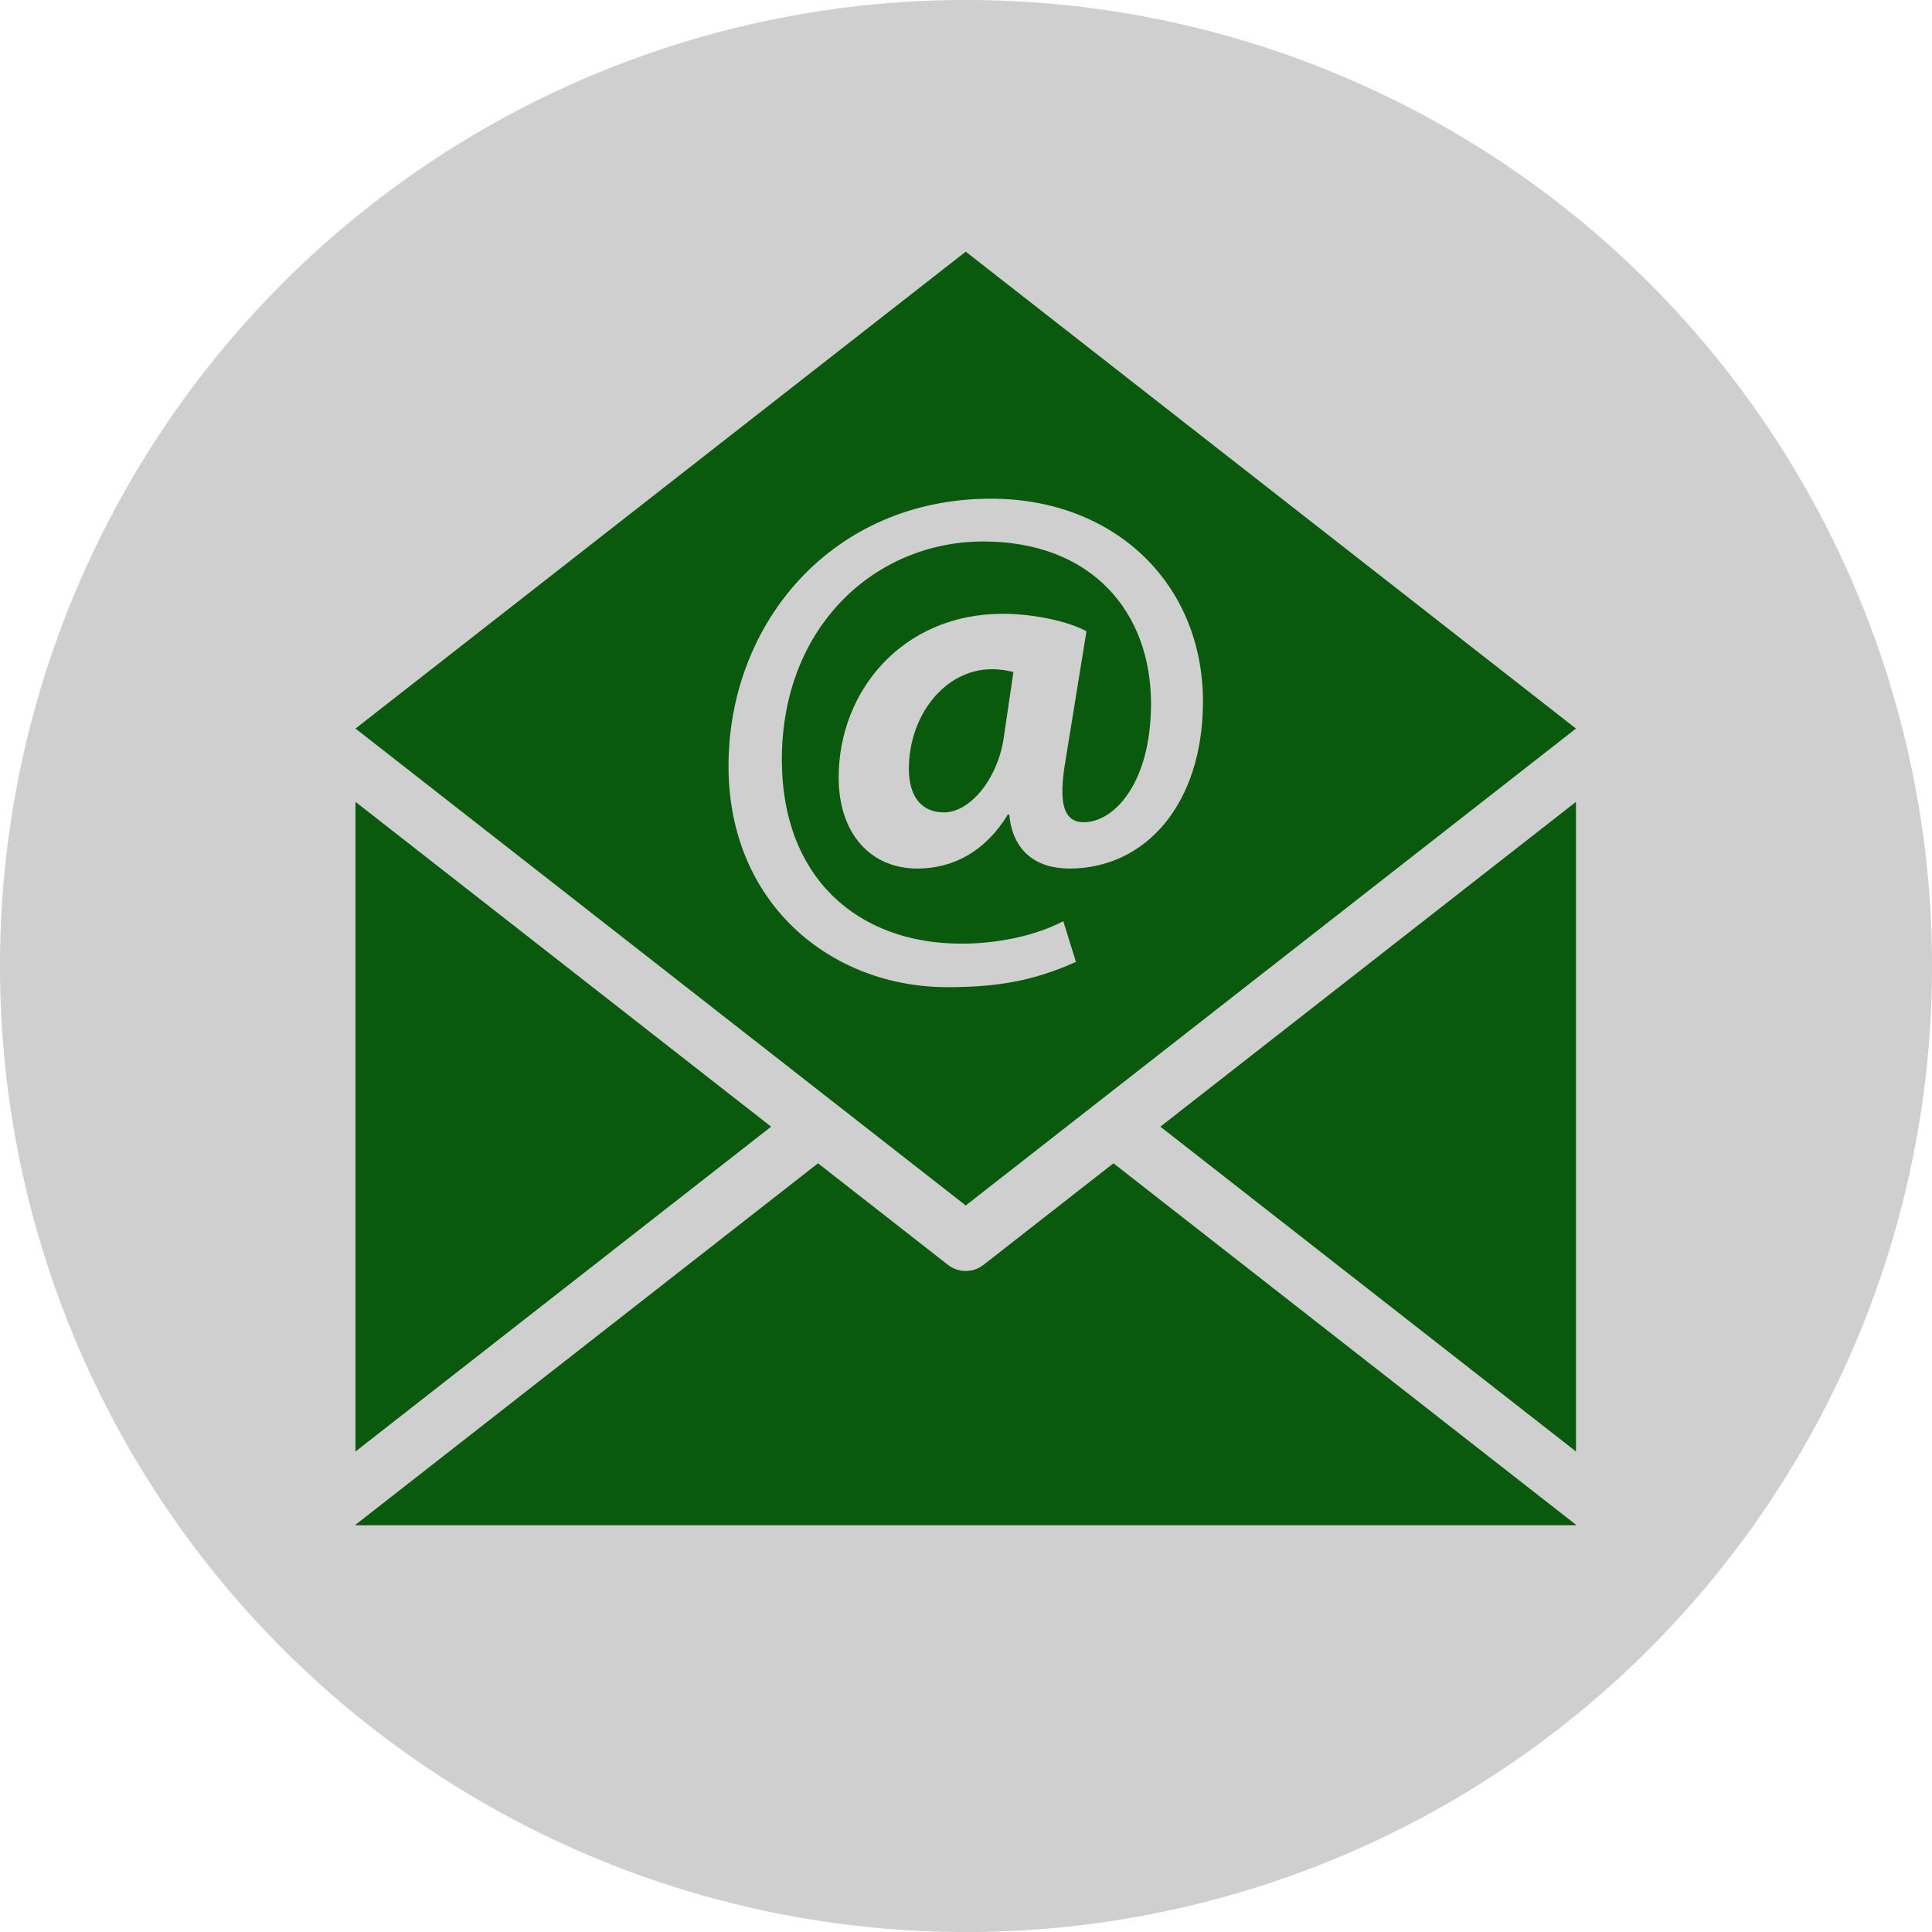 <?xml version="1.0" encoding="UTF-8" standalone="no"?>
<svg
   xmlns:dc="http://purl.org/dc/elements/1.1/"
   xmlns:cc="http://creativecommons.org/ns#"
   xmlns:rdf="http://www.w3.org/1999/02/22-rdf-syntax-ns#"
   xmlns:svg="http://www.w3.org/2000/svg"
   xmlns="http://www.w3.org/2000/svg"
   xmlns:sodipodi="http://sodipodi.sourceforge.net/DTD/sodipodi-0.dtd"
   xmlns:inkscape="http://www.inkscape.org/namespaces/inkscape"
   height="100px"
   width="100px"
   fill="#000000"
   version="1.1"
   x="0px"
   y="0px"
   viewBox="0 0 95 95"
   enable-background="new 0 0 95 95"
   xml:space="preserve"
   id="svg14"
   sodipodi:docname="email.svg"
   inkscape:version="0.92.4 (5da689c313, 2019-01-14)"><defs
     id="defs18" /><sodipodi:namedview
     pagecolor="#ffffff"
     bordercolor="#666666"
     borderopacity="1"
     objecttolerance="10"
     gridtolerance="10"
     guidetolerance="10"
     inkscape:pageopacity="0"
     inkscape:pageshadow="2"
     inkscape:window-width="1920"
     inkscape:window-height="1016"
     id="namedview16"
     showgrid="false"
     inkscape:zoom="2.36"
     inkscape:cx="50"
     inkscape:cy="50"
     inkscape:window-x="0"
     inkscape:window-y="27"
     inkscape:window-maximized="1"
     inkscape:current-layer="svg14" /><circle
     style="fill:#cccccc;fill-opacity:0.941;stroke-width:0.95;image-rendering:optimizeQuality;shape-rendering:geometricPrecision;text-rendering:geometricPrecision"
     id="path815"
     cx="47.5"
     cy="47.5"
     r="47.502" /><g
     id="g12"
     style="fill:#0a5a0e;fill-opacity:1"
     transform="matrix(0.764,0,0,0.764,11.197,7.397)"><polygon
       points="86.776,83.738 86.776,41.926 60.025,62.832 "
       id="polygon2"
       style="fill:#0a5a0e;fill-opacity:1" /><path
       d="m 48.644,71.725 c -0.336,0.263 -0.739,0.394 -1.143,0.394 -0.404,0 -0.809,-0.131 -1.145,-0.394 L 37.993,65.189 8.224,88.453 v 0.032 H 86.776 V 88.453 L 57.008,65.189 Z"
       id="path4"
       style="fill:#0a5a0e;fill-opacity:1"
       inkscape:connector-curvature="0" /><polygon
       points="8.224,41.926 8.224,83.738 34.975,62.832 "
       id="polygon6"
       style="fill:#0a5a0e;fill-opacity:1" /><path
       d="m 43.84,39.806 c 0,1.716 0.769,2.799 2.258,2.799 1.672,0 3.432,-2.123 3.839,-4.743 l 0.632,-4.291 c -0.36,-0.09 -0.812,-0.18 -1.398,-0.18 -2.982,0.001 -5.331,2.936 -5.331,6.415 z"
       id="path8"
       style="fill:#0a5a0e;fill-opacity:1"
       inkscape:connector-curvature="0" /><path
       d="M 86.776,37.209 47.5,6.515 8.224,37.209 47.5,67.904 Z m -54.544,2.414 c 0,-9.213 6.684,-17.209 16.894,-17.209 7.949,0 13.641,5.466 13.641,13.056 0,6.594 -3.704,10.749 -8.583,10.749 -2.122,0 -3.66,-1.083 -3.884,-3.478 h -0.09 c -1.401,2.304 -3.434,3.478 -5.828,3.478 -2.937,0 -5.06,-2.168 -5.06,-5.872 0,-5.51 4.067,-10.525 10.571,-10.525 1.986,0 4.246,0.496 5.376,1.129 l -1.355,8.357 c -0.453,2.666 -0.136,3.886 1.129,3.93 1.942,0.045 4.381,-2.439 4.381,-7.635 0,-5.872 -3.794,-10.434 -10.795,-10.434 -6.911,0 -12.965,5.421 -12.965,14.049 0,7.543 4.835,11.835 11.564,11.835 2.303,0 4.742,-0.499 6.551,-1.445 l 0.812,2.619 c -2.711,1.219 -5.06,1.626 -8.267,1.626 -7.498,10e-4 -14.092,-5.374 -14.092,-14.23 z"
       id="path10"
       style="fill:#0a5a0e;fill-opacity:1"
       inkscape:connector-curvature="0" /></g></svg>